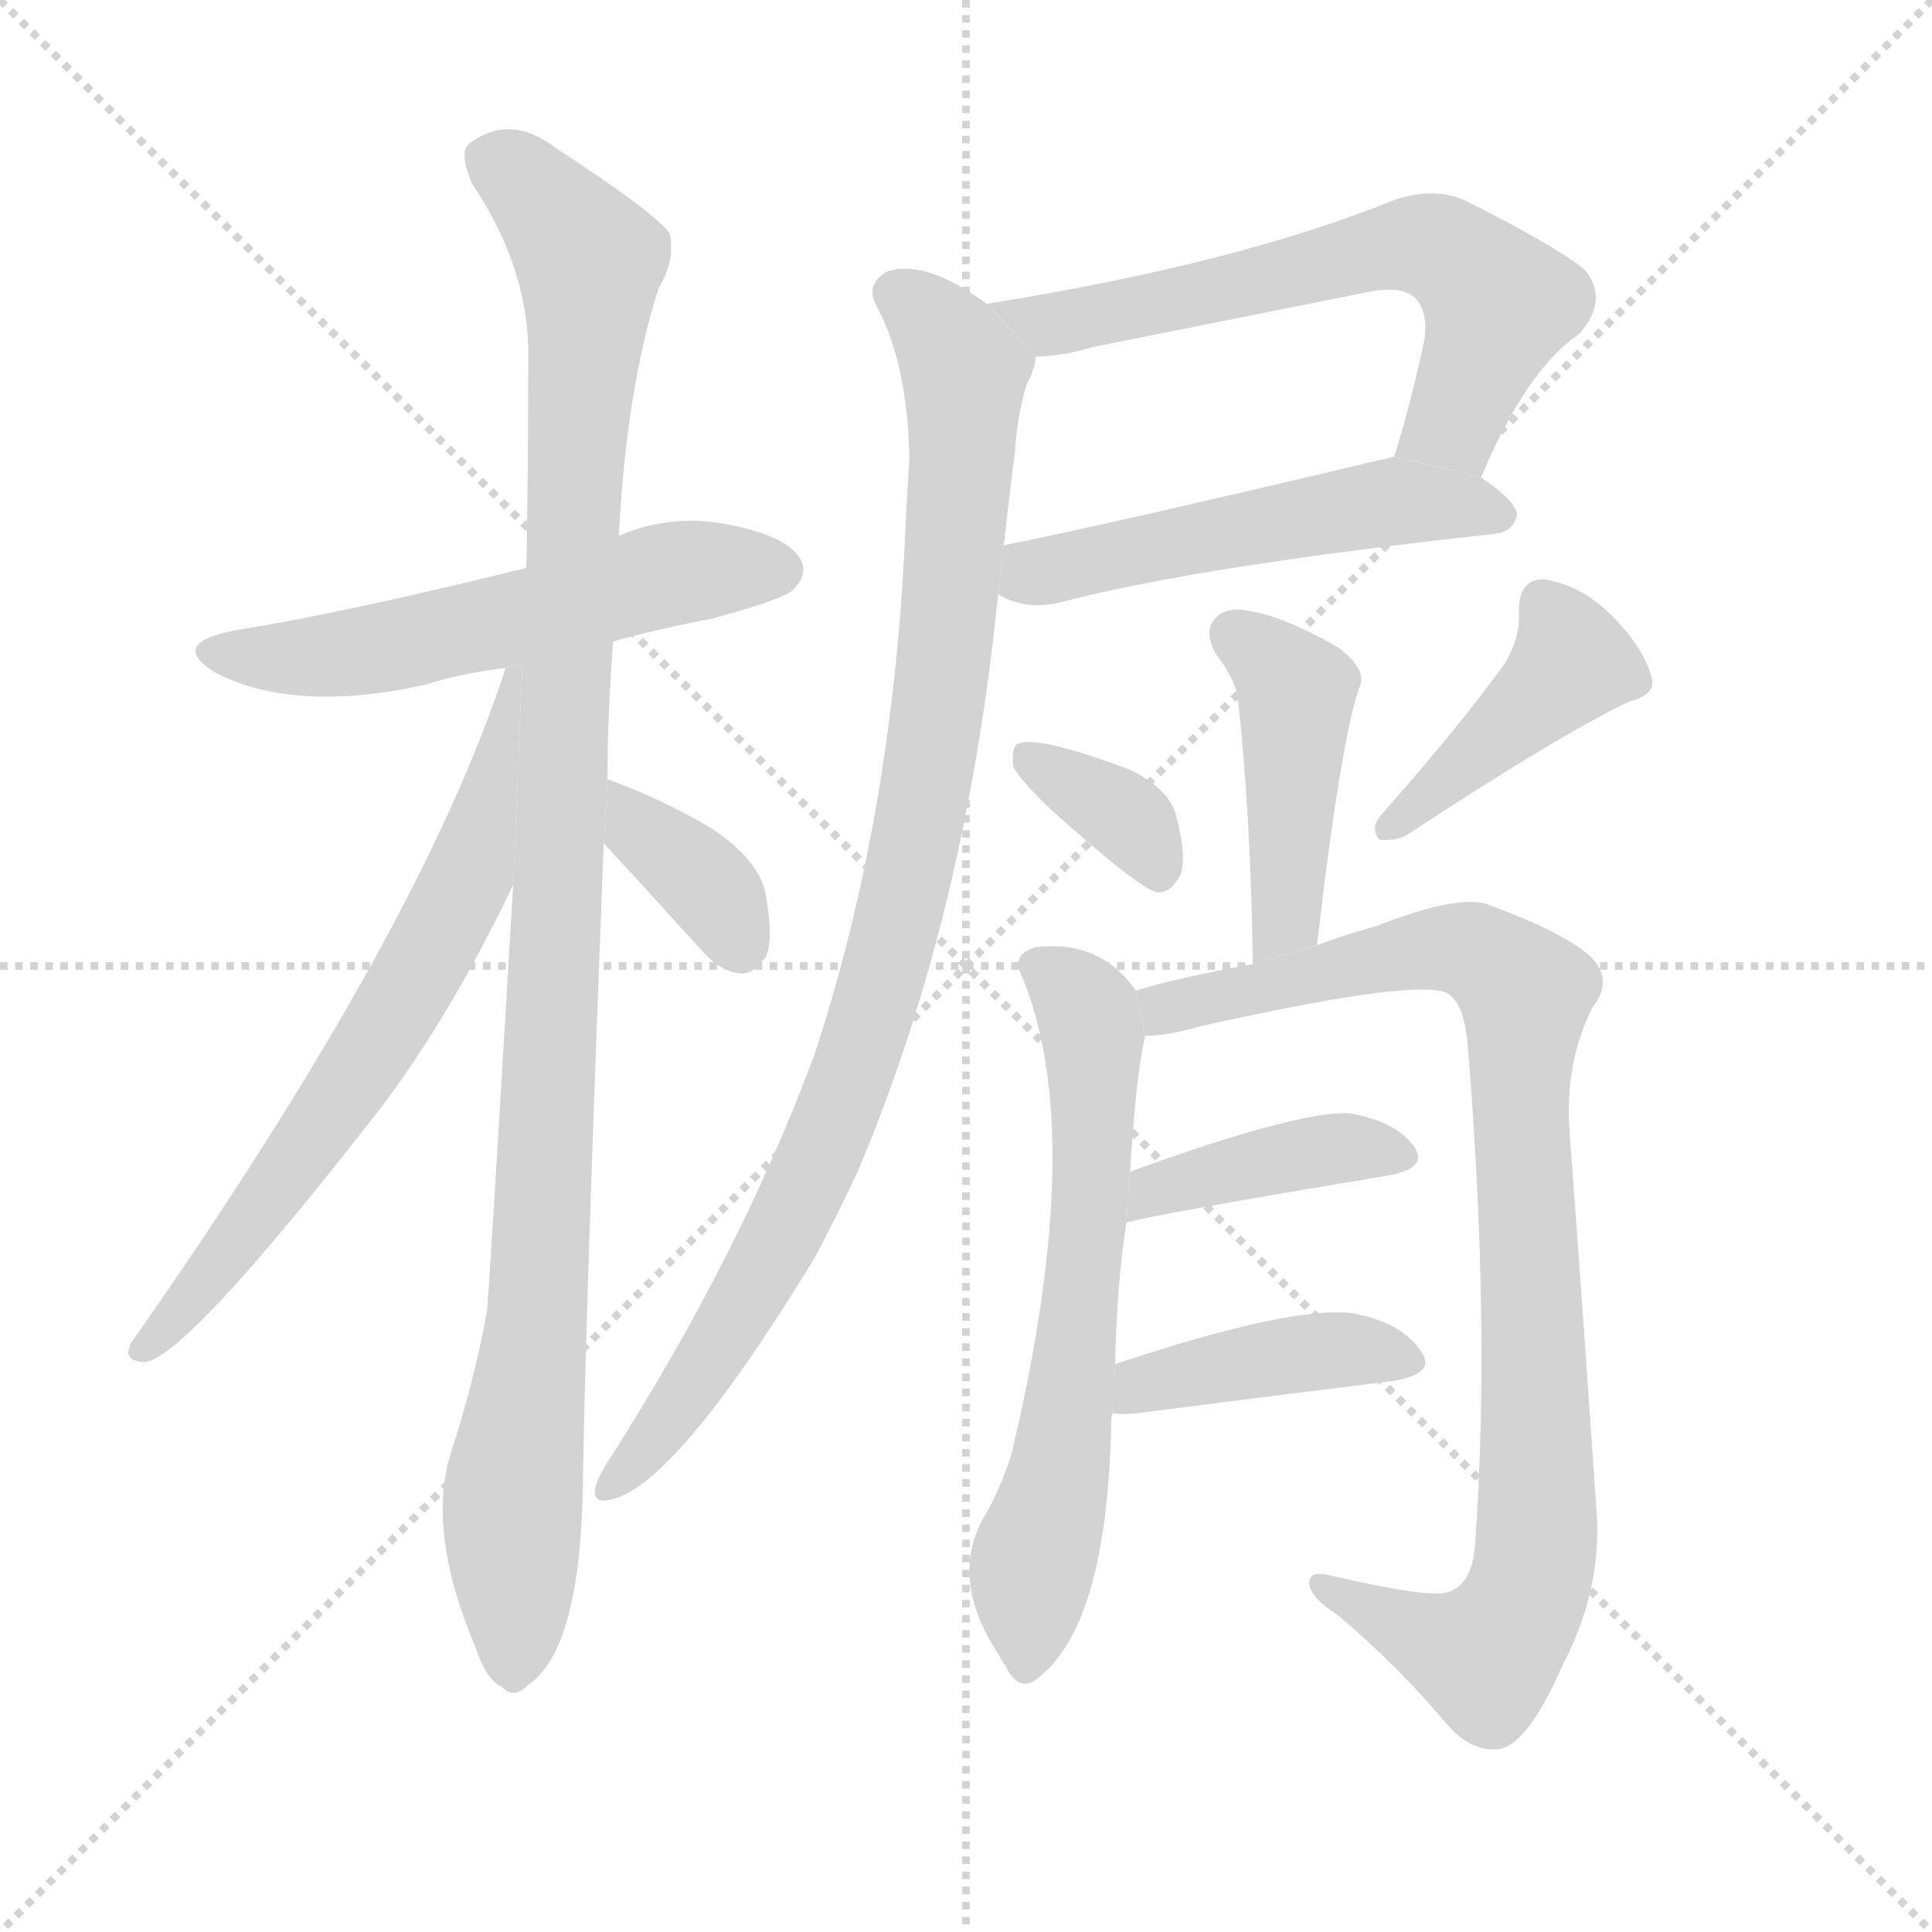<svg version="1.1" viewBox="0 0 1024 1024" xmlns="http://www.w3.org/2000/svg">
  <g stroke="lightgray" stroke-dasharray="1,1" stroke-width="1" transform="scale(4, 4)">
    <line x1="0" y1="0" x2="256" y2="256"></line>
    <line x1="256" y1="0" x2="0" y2="256"></line>
    <line x1="128" y1="0" x2="128" y2="256"></line>
    <line x1="0" y1="128" x2="256" y2="128"></line>
  </g>
  <g transform="scale(1, -1) translate(0, -900)">
    <style type="text/css">
      
        @keyframes keyframes0 {
          from {
            stroke: blue;
            stroke-dashoffset: 558;
            stroke-width: 128;
          }
          64% {
            animation-timing-function: step-end;
            stroke: blue;
            stroke-dashoffset: 0;
            stroke-width: 128;
          }
          to {
            stroke: black;
            stroke-width: 1024;
          }
        }
        #make-me-a-hanzi-animation-0 {
          animation: keyframes0 0.704s both;
          animation-delay: 0s;
          animation-timing-function: linear;
        }
      
        @keyframes keyframes1 {
          from {
            stroke: blue;
            stroke-dashoffset: 1074;
            stroke-width: 128;
          }
          78% {
            animation-timing-function: step-end;
            stroke: blue;
            stroke-dashoffset: 0;
            stroke-width: 128;
          }
          to {
            stroke: black;
            stroke-width: 1024;
          }
        }
        #make-me-a-hanzi-animation-1 {
          animation: keyframes1 1.124s both;
          animation-delay: 0.704s;
          animation-timing-function: linear;
        }
      
        @keyframes keyframes2 {
          from {
            stroke: blue;
            stroke-dashoffset: 670;
            stroke-width: 128;
          }
          69% {
            animation-timing-function: step-end;
            stroke: blue;
            stroke-dashoffset: 0;
            stroke-width: 128;
          }
          to {
            stroke: black;
            stroke-width: 1024;
          }
        }
        #make-me-a-hanzi-animation-2 {
          animation: keyframes2 0.795s both;
          animation-delay: 1.828s;
          animation-timing-function: linear;
        }
      
        @keyframes keyframes3 {
          from {
            stroke: blue;
            stroke-dashoffset: 362;
            stroke-width: 128;
          }
          54% {
            animation-timing-function: step-end;
            stroke: blue;
            stroke-dashoffset: 0;
            stroke-width: 128;
          }
          to {
            stroke: black;
            stroke-width: 1024;
          }
        }
        #make-me-a-hanzi-animation-3 {
          animation: keyframes3 0.545s both;
          animation-delay: 2.623s;
          animation-timing-function: linear;
        }
      
        @keyframes keyframes4 {
          from {
            stroke: blue;
            stroke-dashoffset: 631;
            stroke-width: 128;
          }
          67% {
            animation-timing-function: step-end;
            stroke: blue;
            stroke-dashoffset: 0;
            stroke-width: 128;
          }
          to {
            stroke: black;
            stroke-width: 1024;
          }
        }
        #make-me-a-hanzi-animation-4 {
          animation: keyframes4 0.764s both;
          animation-delay: 3.168s;
          animation-timing-function: linear;
        }
      
        @keyframes keyframes5 {
          from {
            stroke: blue;
            stroke-dashoffset: 518;
            stroke-width: 128;
          }
          63% {
            animation-timing-function: step-end;
            stroke: blue;
            stroke-dashoffset: 0;
            stroke-width: 128;
          }
          to {
            stroke: black;
            stroke-width: 1024;
          }
        }
        #make-me-a-hanzi-animation-5 {
          animation: keyframes5 0.672s both;
          animation-delay: 3.931s;
          animation-timing-function: linear;
        }
      
        @keyframes keyframes6 {
          from {
            stroke: blue;
            stroke-dashoffset: 944;
            stroke-width: 128;
          }
          75% {
            animation-timing-function: step-end;
            stroke: blue;
            stroke-dashoffset: 0;
            stroke-width: 128;
          }
          to {
            stroke: black;
            stroke-width: 1024;
          }
        }
        #make-me-a-hanzi-animation-6 {
          animation: keyframes6 1.018s both;
          animation-delay: 4.603s;
          animation-timing-function: linear;
        }
      
        @keyframes keyframes7 {
          from {
            stroke: blue;
            stroke-dashoffset: 442;
            stroke-width: 128;
          }
          59% {
            animation-timing-function: step-end;
            stroke: blue;
            stroke-dashoffset: 0;
            stroke-width: 128;
          }
          to {
            stroke: black;
            stroke-width: 1024;
          }
        }
        #make-me-a-hanzi-animation-7 {
          animation: keyframes7 0.61s both;
          animation-delay: 5.621s;
          animation-timing-function: linear;
        }
      
        @keyframes keyframes8 {
          from {
            stroke: blue;
            stroke-dashoffset: 350;
            stroke-width: 128;
          }
          53% {
            animation-timing-function: step-end;
            stroke: blue;
            stroke-dashoffset: 0;
            stroke-width: 128;
          }
          to {
            stroke: black;
            stroke-width: 1024;
          }
        }
        #make-me-a-hanzi-animation-8 {
          animation: keyframes8 0.535s both;
          animation-delay: 6.231s;
          animation-timing-function: linear;
        }
      
        @keyframes keyframes9 {
          from {
            stroke: blue;
            stroke-dashoffset: 420;
            stroke-width: 128;
          }
          58% {
            animation-timing-function: step-end;
            stroke: blue;
            stroke-dashoffset: 0;
            stroke-width: 128;
          }
          to {
            stroke: black;
            stroke-width: 1024;
          }
        }
        #make-me-a-hanzi-animation-9 {
          animation: keyframes9 0.592s both;
          animation-delay: 6.766s;
          animation-timing-function: linear;
        }
      
        @keyframes keyframes10 {
          from {
            stroke: blue;
            stroke-dashoffset: 642;
            stroke-width: 128;
          }
          68% {
            animation-timing-function: step-end;
            stroke: blue;
            stroke-dashoffset: 0;
            stroke-width: 128;
          }
          to {
            stroke: black;
            stroke-width: 1024;
          }
        }
        #make-me-a-hanzi-animation-10 {
          animation: keyframes10 0.772s both;
          animation-delay: 7.358s;
          animation-timing-function: linear;
        }
      
        @keyframes keyframes11 {
          from {
            stroke: blue;
            stroke-dashoffset: 923;
            stroke-width: 128;
          }
          75% {
            animation-timing-function: step-end;
            stroke: blue;
            stroke-dashoffset: 0;
            stroke-width: 128;
          }
          to {
            stroke: black;
            stroke-width: 1024;
          }
        }
        #make-me-a-hanzi-animation-11 {
          animation: keyframes11 1.001s both;
          animation-delay: 8.13s;
          animation-timing-function: linear;
        }
      
        @keyframes keyframes12 {
          from {
            stroke: blue;
            stroke-dashoffset: 404;
            stroke-width: 128;
          }
          57% {
            animation-timing-function: step-end;
            stroke: blue;
            stroke-dashoffset: 0;
            stroke-width: 128;
          }
          to {
            stroke: black;
            stroke-width: 1024;
          }
        }
        #make-me-a-hanzi-animation-12 {
          animation: keyframes12 0.579s both;
          animation-delay: 9.131s;
          animation-timing-function: linear;
        }
      
        @keyframes keyframes13 {
          from {
            stroke: blue;
            stroke-dashoffset: 409;
            stroke-width: 128;
          }
          57% {
            animation-timing-function: step-end;
            stroke: blue;
            stroke-dashoffset: 0;
            stroke-width: 128;
          }
          to {
            stroke: black;
            stroke-width: 1024;
          }
        }
        #make-me-a-hanzi-animation-13 {
          animation: keyframes13 0.583s both;
          animation-delay: 9.71s;
          animation-timing-function: linear;
        }
      
    </style>
    
      <path d="M 325 560 Q 350 567 377 572 Q 414 582 420 587 Q 429 596 424 604 Q 417 616 386 622 Q 356 628 328 616 L 279 599 Q 182 575 125 566 Q 88 559 115 543 Q 157 522 225 537 Q 244 543 268 546 L 325 560 Z" fill="lightgray"></path>
    
      <path d="M 322 487 Q 322 523 325 560 L 328 616 Q 332 694 349 747 Q 358 762 355 776 Q 349 786 294 822 Q 270 840 249 824 Q 243 820 250 803 Q 281 757 280 709 Q 280 657 279 599 L 272 431 Q 259 211 258 204 Q 251 167 239 130 Q 226 88 252 27 Q 258 9 266 6 Q 272 -1 280 7 Q 308 26 309 116 Q 310 195 320 453 L 322 487 Z" fill="lightgray"></path>
    
      <path d="M 268 546 Q 223 407 70 189 Q 64 179 76 178 Q 97 178 202 313 Q 239 362 272 431 L 276.883 548.182 L 268 546 Z" fill="lightgray"></path>
    
      <path d="M 320 453 Q 345 426 373 395 Q 382 385 393 384 Q 400 384 406 393 Q 410 403 406 425 Q 403 444 377 461 Q 352 476 322 487 L 320 453 Z" fill="lightgray"></path>
    
      <path d="M 785 647 Q 809 704 837 723 Q 853 741 840 757 Q 824 770 776 794 Q 760 801 739 794 Q 655 760 523 739 L 549 711 Q 562 711 579 716 Q 654 731 724 745 Q 743 749 750 742 Q 757 735 755 720 Q 748 687 739 658 L 785 647 Z" fill="lightgray"></path>
    
      <path d="M 529 585 Q 544 576 563 581 Q 636 600 792 617 Q 802 618 804 627 Q 804 634 785 647 L 739 658 Q 583 621 532 611 L 529 585 Z" fill="lightgray"></path>
    
      <path d="M 523 739 Q 490 763 470 756 Q 458 749 465 737 Q 481 707 482 657 Q 481 642 480 623 Q 474 470 432 342 Q 393 236 322 125 Q 318 119 316 113 Q 313 103 323 105 Q 357 111 431 232 Q 443 254 455 280 Q 512 415 529 585 L 532 611 Q 535 638 538 661 Q 539 679 544 696 Q 548 703 549 711 L 523 739 Z" fill="lightgray"></path>
    
      <path d="M 698 399 Q 711 511 721 537 Q 724 546 709 557 Q 681 573 663 576 Q 650 579 644 572 Q 638 566 644 554 Q 654 541 656 531 Q 663 467 664 389 L 698 399 Z" fill="lightgray"></path>
    
      <path d="M 558 470 Q 606 427 614 427 Q 621 427 626 437 Q 629 447 623 469 Q 619 482 599 492 Q 551 510 540 506 Q 536 505 537 494 Q 540 487 558 470 Z" fill="lightgray"></path>
    
      <path d="M 798 549 Q 776 518 732 468 Q 726 461 731 455 Q 738 454 745 457 Q 824 509 863 528 Q 879 532 875 542 Q 871 557 854 574 Q 838 590 818 593 Q 805 593 805 576 Q 806 563 798 549 Z" fill="lightgray"></path>
    
      <path d="M 591 177 Q 592 220 597 252 L 599 279 Q 602 330 607 351 L 602 375 Q 583 402 549 398 Q 536 394 541 384 Q 577 300 536 129 Q 530 110 521 95 Q 503 62 530 22 Q 530 21 533 17 Q 539 4 548 9 Q 587 36 589 147 Q 589 150 590 151 L 591 177 Z" fill="lightgray"></path>
    
      <path d="M 607 351 Q 619 351 636 356 Q 748 381 766 374 Q 776 370 778 345 Q 790 198 782 84 Q 781 60 767 56 Q 757 53 705 65 Q 693 68 694 60 Q 695 53 709 44 Q 742 16 767 -14 Q 780 -29 795 -27 Q 810 -24 828 17 Q 850 59 846 102 Q 839 205 832 299 Q 829 336 844 366 Q 856 381 842 394 Q 826 407 790 420 Q 775 427 729 409 Q 714 405 698 399 L 664 389 Q 625 382 602 375 L 607 351 Z" fill="lightgray"></path>
    
      <path d="M 597 252 Q 610 256 736 277 Q 758 281 749 293 Q 739 306 715 310 Q 687 311 599 279 L 597 252 Z" fill="lightgray"></path>
    
      <path d="M 590 151 Q 594 150 603 151 Q 681 161 738 168 Q 762 172 753 184 Q 743 199 717 204 Q 684 208 591 177 L 590 151 Z" fill="lightgray"></path>
    
    
      <clipPath id="make-me-a-hanzi-clip-0">
        <path d="M 325 560 Q 350 567 377 572 Q 414 582 420 587 Q 429 596 424 604 Q 417 616 386 622 Q 356 628 328 616 L 279 599 Q 182 575 125 566 Q 88 559 115 543 Q 157 522 225 537 Q 244 543 268 546 L 325 560 Z"></path>
      </clipPath>
      <path clip-path="url(#make-me-a-hanzi-clip-0)" d="M 117 556 L 139 551 L 195 555 L 364 597 L 413 598" fill="none" id="make-me-a-hanzi-animation-0" stroke-dasharray="430 860" stroke-linecap="round"></path>
    
      <clipPath id="make-me-a-hanzi-clip-1">
        <path d="M 322 487 Q 322 523 325 560 L 328 616 Q 332 694 349 747 Q 358 762 355 776 Q 349 786 294 822 Q 270 840 249 824 Q 243 820 250 803 Q 281 757 280 709 Q 280 657 279 599 L 272 431 Q 259 211 258 204 Q 251 167 239 130 Q 226 88 252 27 Q 258 9 266 6 Q 272 -1 280 7 Q 308 26 309 116 Q 310 195 320 453 L 322 487 Z"></path>
      </clipPath>
      <path clip-path="url(#make-me-a-hanzi-clip-1)" d="M 262 815 L 289 793 L 313 762 L 287 233 L 271 98 L 272 20" fill="none" id="make-me-a-hanzi-animation-1" stroke-dasharray="946 1892" stroke-linecap="round"></path>
    
      <clipPath id="make-me-a-hanzi-clip-2">
        <path d="M 268 546 Q 223 407 70 189 Q 64 179 76 178 Q 97 178 202 313 Q 239 362 272 431 L 276.883 548.182 L 268 546 Z"></path>
      </clipPath>
      <path clip-path="url(#make-me-a-hanzi-clip-2)" d="M 274 541 L 250 439 L 226 392 L 164 292 L 76 185" fill="none" id="make-me-a-hanzi-animation-2" stroke-dasharray="542 1084" stroke-linecap="round"></path>
    
      <clipPath id="make-me-a-hanzi-clip-3">
        <path d="M 320 453 Q 345 426 373 395 Q 382 385 393 384 Q 400 384 406 393 Q 410 403 406 425 Q 403 444 377 461 Q 352 476 322 487 L 320 453 Z"></path>
      </clipPath>
      <path clip-path="url(#make-me-a-hanzi-clip-3)" d="M 328 481 L 339 459 L 381 423 L 392 399" fill="none" id="make-me-a-hanzi-animation-3" stroke-dasharray="234 468" stroke-linecap="round"></path>
    
      <clipPath id="make-me-a-hanzi-clip-4">
        <path d="M 785 647 Q 809 704 837 723 Q 853 741 840 757 Q 824 770 776 794 Q 760 801 739 794 Q 655 760 523 739 L 549 711 Q 562 711 579 716 Q 654 731 724 745 Q 743 749 750 742 Q 757 735 755 720 Q 748 687 739 658 L 785 647 Z"></path>
      </clipPath>
      <path clip-path="url(#make-me-a-hanzi-clip-4)" d="M 533 739 L 543 731 L 567 729 L 741 770 L 763 768 L 795 738 L 770 676 L 748 662" fill="none" id="make-me-a-hanzi-animation-4" stroke-dasharray="503 1006" stroke-linecap="round"></path>
    
      <clipPath id="make-me-a-hanzi-clip-5">
        <path d="M 529 585 Q 544 576 563 581 Q 636 600 792 617 Q 802 618 804 627 Q 804 634 785 647 L 739 658 Q 583 621 532 611 L 529 585 Z"></path>
      </clipPath>
      <path clip-path="url(#make-me-a-hanzi-clip-5)" d="M 538 604 L 554 597 L 733 634 L 794 627" fill="none" id="make-me-a-hanzi-animation-5" stroke-dasharray="390 780" stroke-linecap="round"></path>
    
      <clipPath id="make-me-a-hanzi-clip-6">
        <path d="M 523 739 Q 490 763 470 756 Q 458 749 465 737 Q 481 707 482 657 Q 481 642 480 623 Q 474 470 432 342 Q 393 236 322 125 Q 318 119 316 113 Q 313 103 323 105 Q 357 111 431 232 Q 443 254 455 280 Q 512 415 529 585 L 532 611 Q 535 638 538 661 Q 539 679 544 696 Q 548 703 549 711 L 523 739 Z"></path>
      </clipPath>
      <path clip-path="url(#make-me-a-hanzi-clip-6)" d="M 475 745 L 501 722 L 511 698 L 497 529 L 475 407 L 454 335 L 408 232 L 365 162 L 324 113" fill="none" id="make-me-a-hanzi-animation-6" stroke-dasharray="816 1632" stroke-linecap="round"></path>
    
      <clipPath id="make-me-a-hanzi-clip-7">
        <path d="M 698 399 Q 711 511 721 537 Q 724 546 709 557 Q 681 573 663 576 Q 650 579 644 572 Q 638 566 644 554 Q 654 541 656 531 Q 663 467 664 389 L 698 399 Z"></path>
      </clipPath>
      <path clip-path="url(#make-me-a-hanzi-clip-7)" d="M 654 564 L 687 534 L 682 415 L 668 398" fill="none" id="make-me-a-hanzi-animation-7" stroke-dasharray="314 628" stroke-linecap="round"></path>
    
      <clipPath id="make-me-a-hanzi-clip-8">
        <path d="M 558 470 Q 606 427 614 427 Q 621 427 626 437 Q 629 447 623 469 Q 619 482 599 492 Q 551 510 540 506 Q 536 505 537 494 Q 540 487 558 470 Z"></path>
      </clipPath>
      <path clip-path="url(#make-me-a-hanzi-clip-8)" d="M 545 498 L 593 470 L 615 438" fill="none" id="make-me-a-hanzi-animation-8" stroke-dasharray="222 444" stroke-linecap="round"></path>
    
      <clipPath id="make-me-a-hanzi-clip-9">
        <path d="M 798 549 Q 776 518 732 468 Q 726 461 731 455 Q 738 454 745 457 Q 824 509 863 528 Q 879 532 875 542 Q 871 557 854 574 Q 838 590 818 593 Q 805 593 805 576 Q 806 563 798 549 Z"></path>
      </clipPath>
      <path clip-path="url(#make-me-a-hanzi-clip-9)" d="M 818 579 L 833 549 L 737 461" fill="none" id="make-me-a-hanzi-animation-9" stroke-dasharray="292 584" stroke-linecap="round"></path>
    
      <clipPath id="make-me-a-hanzi-clip-10">
        <path d="M 591 177 Q 592 220 597 252 L 599 279 Q 602 330 607 351 L 602 375 Q 583 402 549 398 Q 536 394 541 384 Q 577 300 536 129 Q 530 110 521 95 Q 503 62 530 22 Q 530 21 533 17 Q 539 4 548 9 Q 587 36 589 147 Q 589 150 590 151 L 591 177 Z"></path>
      </clipPath>
      <path clip-path="url(#make-me-a-hanzi-clip-10)" d="M 549 389 L 577 362 L 580 290 L 571 186 L 547 70 L 543 18" fill="none" id="make-me-a-hanzi-animation-10" stroke-dasharray="514 1028" stroke-linecap="round"></path>
    
      <clipPath id="make-me-a-hanzi-clip-11">
        <path d="M 607 351 Q 619 351 636 356 Q 748 381 766 374 Q 776 370 778 345 Q 790 198 782 84 Q 781 60 767 56 Q 757 53 705 65 Q 693 68 694 60 Q 695 53 709 44 Q 742 16 767 -14 Q 780 -29 795 -27 Q 810 -24 828 17 Q 850 59 846 102 Q 839 205 832 299 Q 829 336 844 366 Q 856 381 842 394 Q 826 407 790 420 Q 775 427 729 409 Q 714 405 698 399 L 664 389 Q 625 382 602 375 L 607 351 Z"></path>
      </clipPath>
      <path clip-path="url(#make-me-a-hanzi-clip-11)" d="M 610 370 L 618 365 L 646 369 L 657 376 L 668 374 L 764 398 L 789 391 L 809 373 L 806 304 L 815 82 L 807 49 L 788 22 L 701 59" fill="none" id="make-me-a-hanzi-animation-11" stroke-dasharray="795 1590" stroke-linecap="round"></path>
    
      <clipPath id="make-me-a-hanzi-clip-12">
        <path d="M 597 252 Q 610 256 736 277 Q 758 281 749 293 Q 739 306 715 310 Q 687 311 599 279 L 597 252 Z"></path>
      </clipPath>
      <path clip-path="url(#make-me-a-hanzi-clip-12)" d="M 598 259 L 613 271 L 683 287 L 740 287" fill="none" id="make-me-a-hanzi-animation-12" stroke-dasharray="276 552" stroke-linecap="round"></path>
    
      <clipPath id="make-me-a-hanzi-clip-13">
        <path d="M 590 151 Q 594 150 603 151 Q 681 161 738 168 Q 762 172 753 184 Q 743 199 717 204 Q 684 208 591 177 L 590 151 Z"></path>
      </clipPath>
      <path clip-path="url(#make-me-a-hanzi-clip-13)" d="M 597 157 L 607 167 L 696 184 L 720 185 L 743 178" fill="none" id="make-me-a-hanzi-animation-13" stroke-dasharray="281 562" stroke-linecap="round"></path>
    
  </g>
</svg>